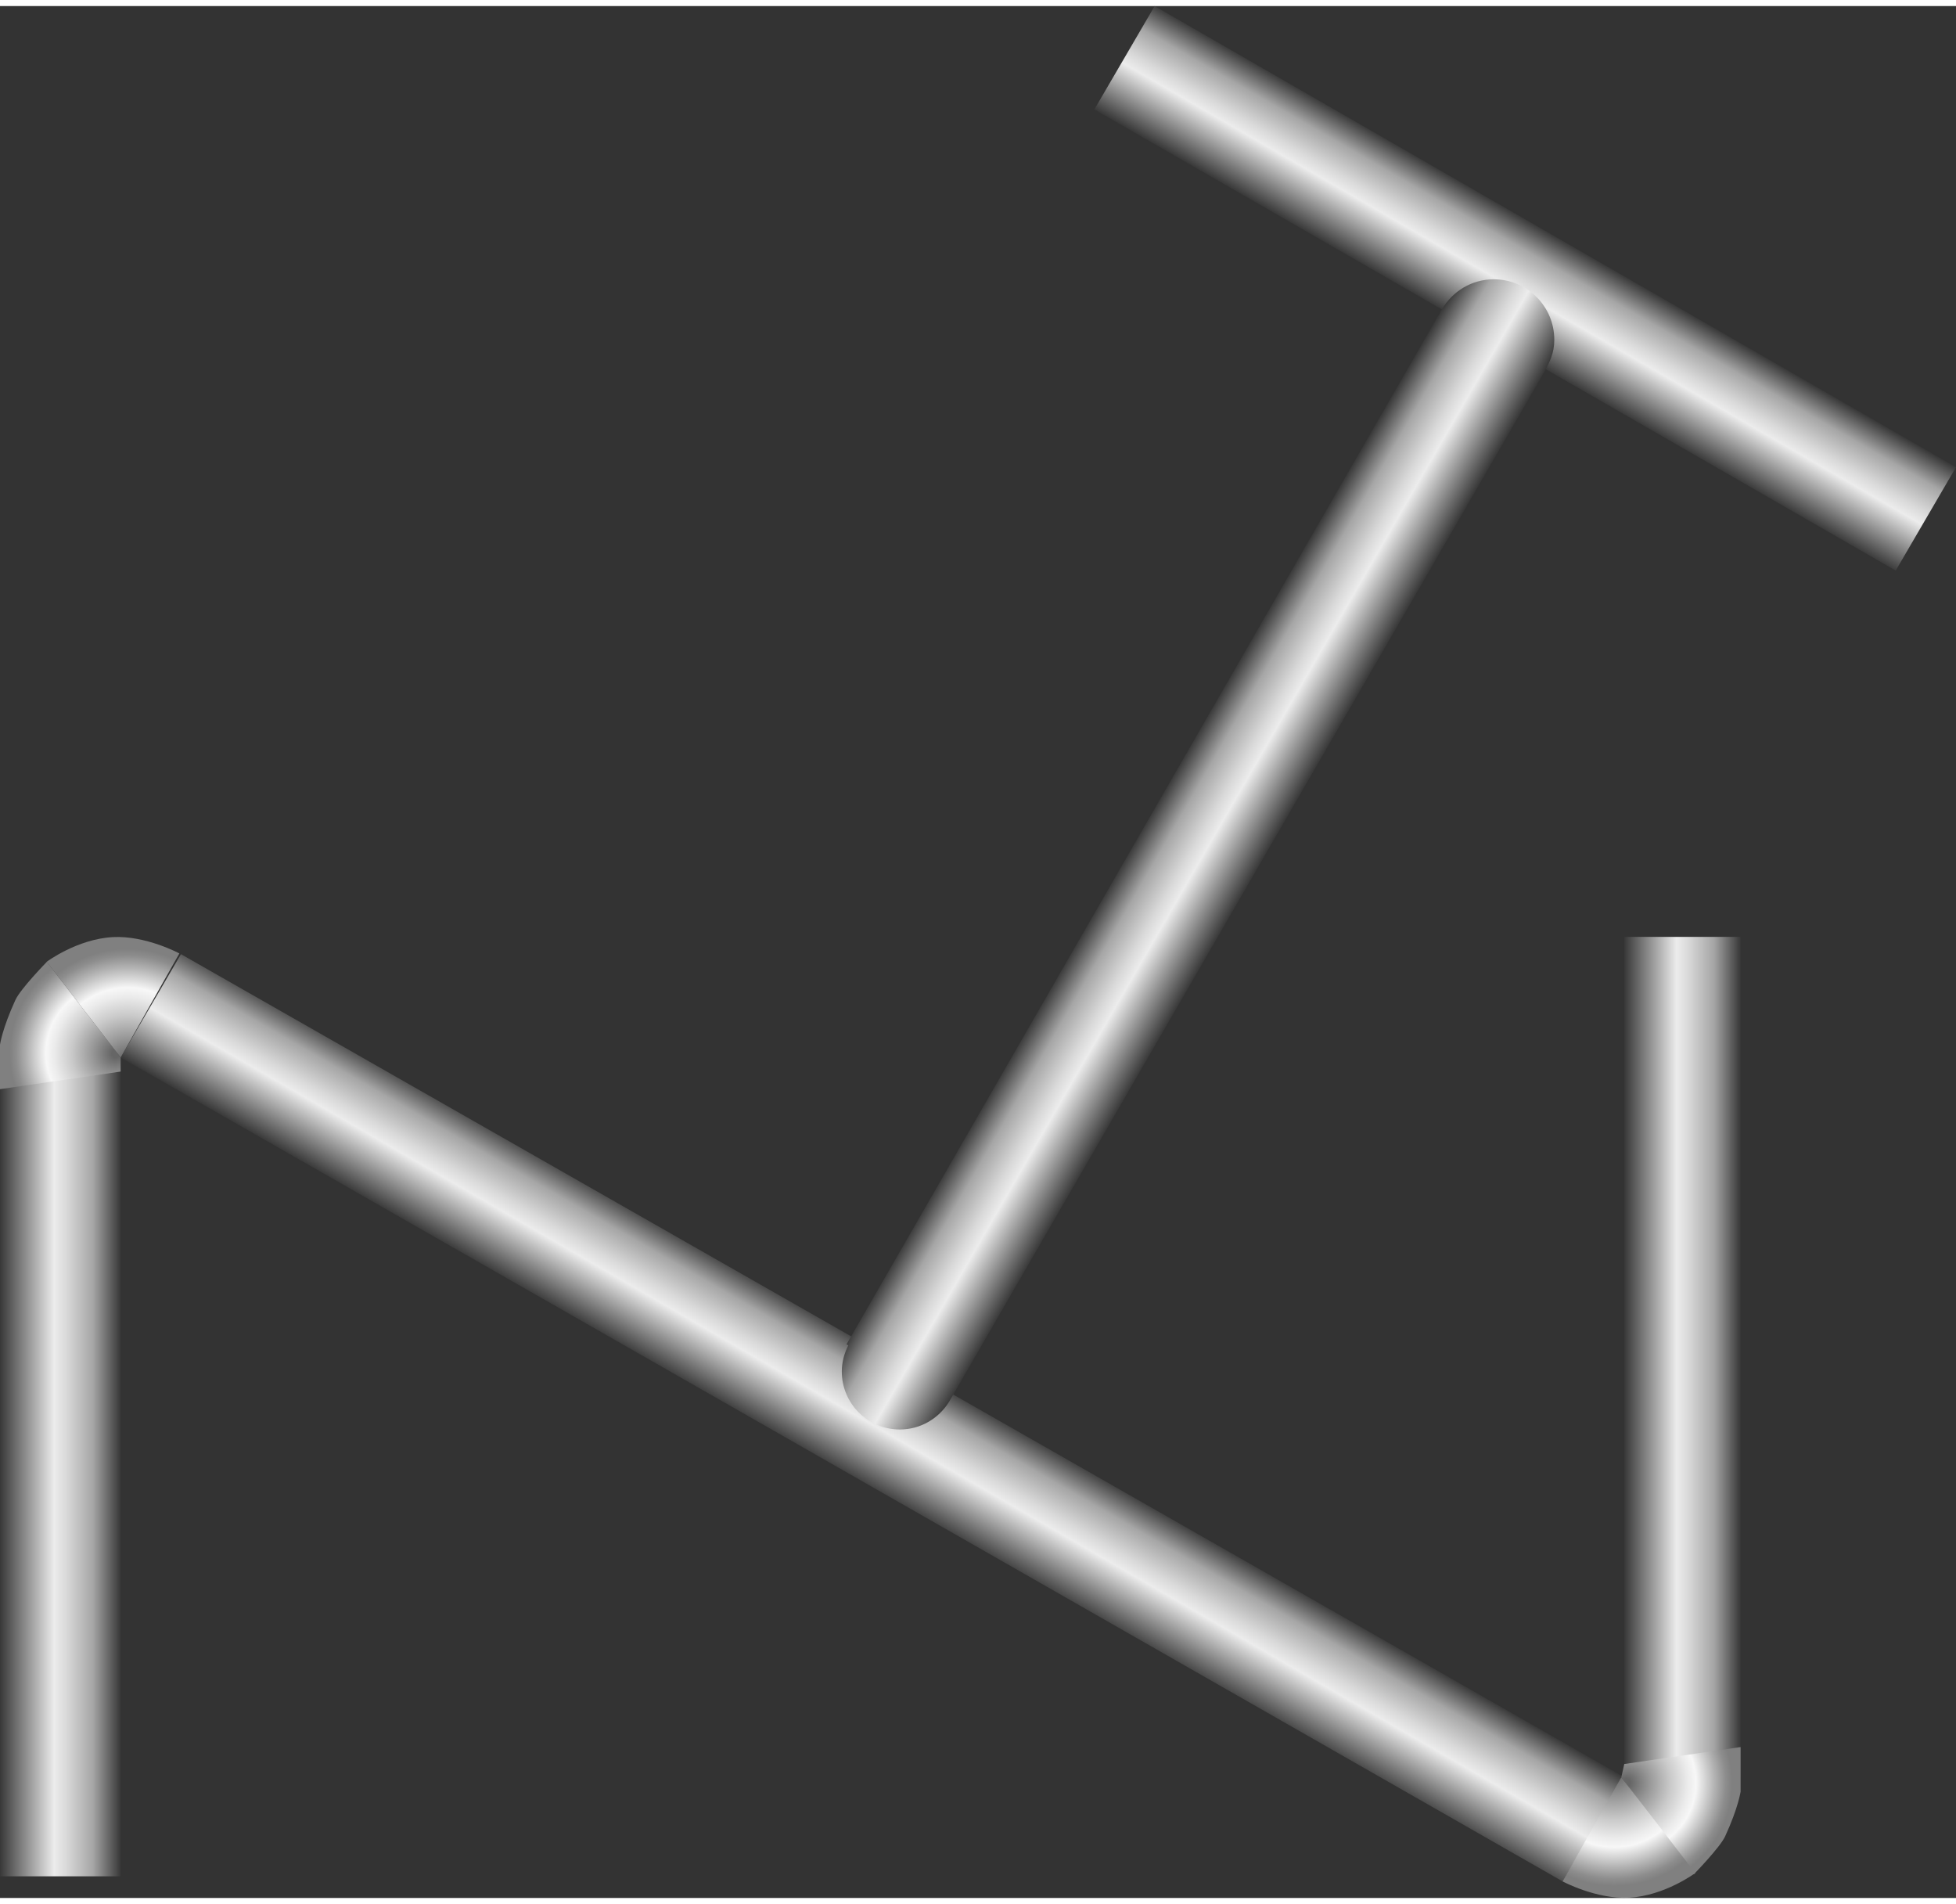 <!DOCTYPE svg PUBLIC "-//W3C//DTD SVG 1.1//EN" "http://www.w3.org/Graphics/SVG/1.1/DTD/svg11.dtd"><svg version="1.1" xmlns="http://www.w3.org/2000/svg" xmlns:xlink="http://www.w3.org/1999/xlink" width="112px" height="109px" viewBox="0 0 112.5 108.79" enable-background="new 0 0 112.5 108.79" xml:space="preserve">
<rect x="0" y="0" width="112.5" height="108.79" fill="#333333" stroke="none"/>
<g id="Group_Valve">
	<linearGradient id="SVGID_1_" gradientUnits="userSpaceOnUse" x1="0" y1="84.004" x2="6.939" y2="84.004">
		<stop offset="0" style="stop-color:#383838" />
		<stop offset="0.45" style="stop-color:#ECECEC" />
		<stop offset="0.55" style="stop-color:#D9D9D9" />
		<stop offset="0.76" style="stop-color:#A8A8A8" />
		<stop offset="0.77" style="stop-color:#A6A6A6" />
		<stop offset="1" style="stop-color:#383838" />
	</linearGradient>
	<path fill="url(#SVGID_1_)" d="M6.938,107.545H0V60.464h6.938V107.545z" />
	<linearGradient id="SVGID_2_" gradientUnits="userSpaceOnUse" x1="93.42" y1="77.686" x2="100.11" y2="77.686">
		<stop offset="0" style="stop-color:#383838" />
		<stop offset="0.45" style="stop-color:#ECECEC" />
		<stop offset="0.55" style="stop-color:#D9D9D9" />
		<stop offset="0.76" style="stop-color:#A8A8A8" />
		<stop offset="0.77" style="stop-color:#A6A6A6" />
		<stop offset="1" style="stop-color:#383838" />
	</linearGradient>
	<path fill="url(#SVGID_2_)" d="M93.42,53.525h6.69v48.32h-6.69V53.525z" />
	<linearGradient id="SVGID_3_" gradientUnits="userSpaceOnUse" x1="48.329" y1="84.36" x2="52.03" y2="77.949">
		<stop offset="0" style="stop-color:#383838" />
		<stop offset="0.45" style="stop-color:#ECECEC" />
		<stop offset="0.55" style="stop-color:#D9D9D9" />
		<stop offset="0.76" style="stop-color:#A8A8A8" />
		<stop offset="0.77" style="stop-color:#A6A6A6" />
		<stop offset="1" style="stop-color:#383838" />
	</linearGradient>
	<path fill="url(#SVGID_3_)" d="M93.42,101.846l-3.549,5.989L6.938,60.464l3.469-5.947L93.42,101.846z" />
	<radialGradient id="SVGID_4_" cx="6.667" cy="60.227" r="6.105" gradientUnits="userSpaceOnUse">
		<stop offset="0.04" style="stop-color:#666666" />
		<stop offset="0.21" style="stop-color:#959595" />
		<stop offset="0.42" style="stop-color:#CACACA" />
		<stop offset="0.58" style="stop-color:#EBEBEB" />
		<stop offset="0.66" style="stop-color:#F7F7F7" />
		<stop offset="0.69" style="stop-color:#EBEBEB" />
		<stop offset="0.84" style="stop-color:#B1B1B1" />
		<stop offset="0.94" style="stop-color:#8D8D8D" />
		<stop offset="1" style="stop-color:#808080" />
	</radialGradient>
	<path fill="url(#SVGID_4_)" d="M6.938,61.269v-0.805l-4.243-5.505c0,0-1.511,1.546-1.808,2.191C0.125,58.809,0,59.722,0,59.722   v2.56L6.938,61.269z" />
	<radialGradient id="SVGID_5_" cx="7.345" cy="60.773" r="6.559" gradientUnits="userSpaceOnUse">
		<stop offset="0.04" style="stop-color:#666666" />
		<stop offset="0.21" style="stop-color:#959595" />
		<stop offset="0.42" style="stop-color:#CACACA" />
		<stop offset="0.58" style="stop-color:#EBEBEB" />
		<stop offset="0.66" style="stop-color:#F7F7F7" />
		<stop offset="0.69" style="stop-color:#EBEBEB" />
		<stop offset="0.84" style="stop-color:#B1B1B1" />
		<stop offset="0.94" style="stop-color:#8D8D8D" />
		<stop offset="1" style="stop-color:#808080" />
	</radialGradient>
	<path fill="url(#SVGID_5_)" d="M6.938,60.464l-4.254-5.506c0,0,1.746-1.306,3.799-1.42c1.892-0.105,3.834,0.939,3.834,0.939   L6.938,60.464z" />	
		<radialGradient id="SVGID_6_" cx="-11.035" cy="89.522" r="6.104" gradientTransform="matrix(-1 0 0 -1 82.484 191.688)" gradientUnits="userSpaceOnUse">
		<stop offset="0.04" style="stop-color:#666666" />
		<stop offset="0.21" style="stop-color:#959595" />
		<stop offset="0.42" style="stop-color:#CACACA" />
		<stop offset="0.58" style="stop-color:#EBEBEB" />
		<stop offset="0.66" style="stop-color:#F7F7F7" />
		<stop offset="0.69" style="stop-color:#EBEBEB" />
		<stop offset="0.84" style="stop-color:#B1B1B1" />
		<stop offset="0.94" style="stop-color:#8D8D8D" />
		<stop offset="1" style="stop-color:#808080" />
	</radialGradient>
	<path fill="url(#SVGID_6_)" d="M93.42,101.088l-0.169,0.76l4.164,5.586c0,0,1.512-1.546,1.808-2.191   c0.763-1.658,0.888-2.571,0.888-2.571v-2.56L93.42,101.088z" />	
		<radialGradient id="SVGID_7_" cx="-10.359" cy="90.149" r="6.558" gradientTransform="matrix(-1 0 0 -1 82.484 191.688)" gradientUnits="userSpaceOnUse">
		<stop offset="0.04" style="stop-color:#666666" />
		<stop offset="0.21" style="stop-color:#959595" />
		<stop offset="0.42" style="stop-color:#CACACA" />
		<stop offset="0.58" style="stop-color:#EBEBEB" />
		<stop offset="0.66" style="stop-color:#F7F7F7" />
		<stop offset="0.69" style="stop-color:#EBEBEB" />
		<stop offset="0.84" style="stop-color:#B1B1B1" />
		<stop offset="0.94" style="stop-color:#8D8D8D" />
		<stop offset="1" style="stop-color:#808080" />
	</radialGradient>
	<path fill="url(#SVGID_7_)" d="M93.251,101.848l4.254,5.506c0,0-1.746,1.306-3.8,1.42c-1.891,0.104-3.834-0.938-3.834-0.938   L93.251,101.848z" />
</g>
<g id="Group_Handle">
	<linearGradient id="SVGID_8_" gradientUnits="userSpaceOnUse" x1="85.978" y1="19.25" x2="89.462" y2="13.216">
		<stop offset="0" style="stop-color:#383838" />
		<stop offset="0.45" style="stop-color:#ECECEC" />
		<stop offset="0.55" style="stop-color:#D9D9D9" />
		<stop offset="0.76" style="stop-color:#A8A8A8" />
		<stop offset="0.77" style="stop-color:#A6A6A6" />
		<stop offset="1" style="stop-color:#383838" />
	</linearGradient>
	<path fill="url(#SVGID_8_)" d="M62.94,5.948l3.47-5.947l46.09,26.515l-3.469,5.947L62.94,5.948z" />
	<linearGradient id="SVGID_9_" gradientUnits="userSpaceOnUse" x1="71.818" y1="50.492" x2="65.838" y2="47.04">
		<stop offset="0" style="stop-color:#383838" />
		<stop offset="0.45" style="stop-color:#ECECEC" />
		<stop offset="0.55" style="stop-color:#D9D9D9" />
		<stop offset="0.76" style="stop-color:#A8A8A8" />
		<stop offset="0.77" style="stop-color:#A6A6A6" />
		<stop offset="1" style="stop-color:#383838" />
	</linearGradient>
	<path fill="url(#SVGID_9_)" d="M89.395,19.187c0-1.918-1.555-3.475-3.475-3.475c-1.283,0-2.39,0.702-2.992,1.735l-0.003-0.002   l-34.237,59.51l0.103,0.059c-0.231,0.453-0.374,0.959-0.374,1.503c0,1.842,1.493,3.334,3.333,3.334c1.185,0,2.218-0.622,2.81-1.553   l0.002,0.001l34.136-59.044C89.139,20.477,89.395,19.965,89.395,19.187z" />
</g> 
</svg>